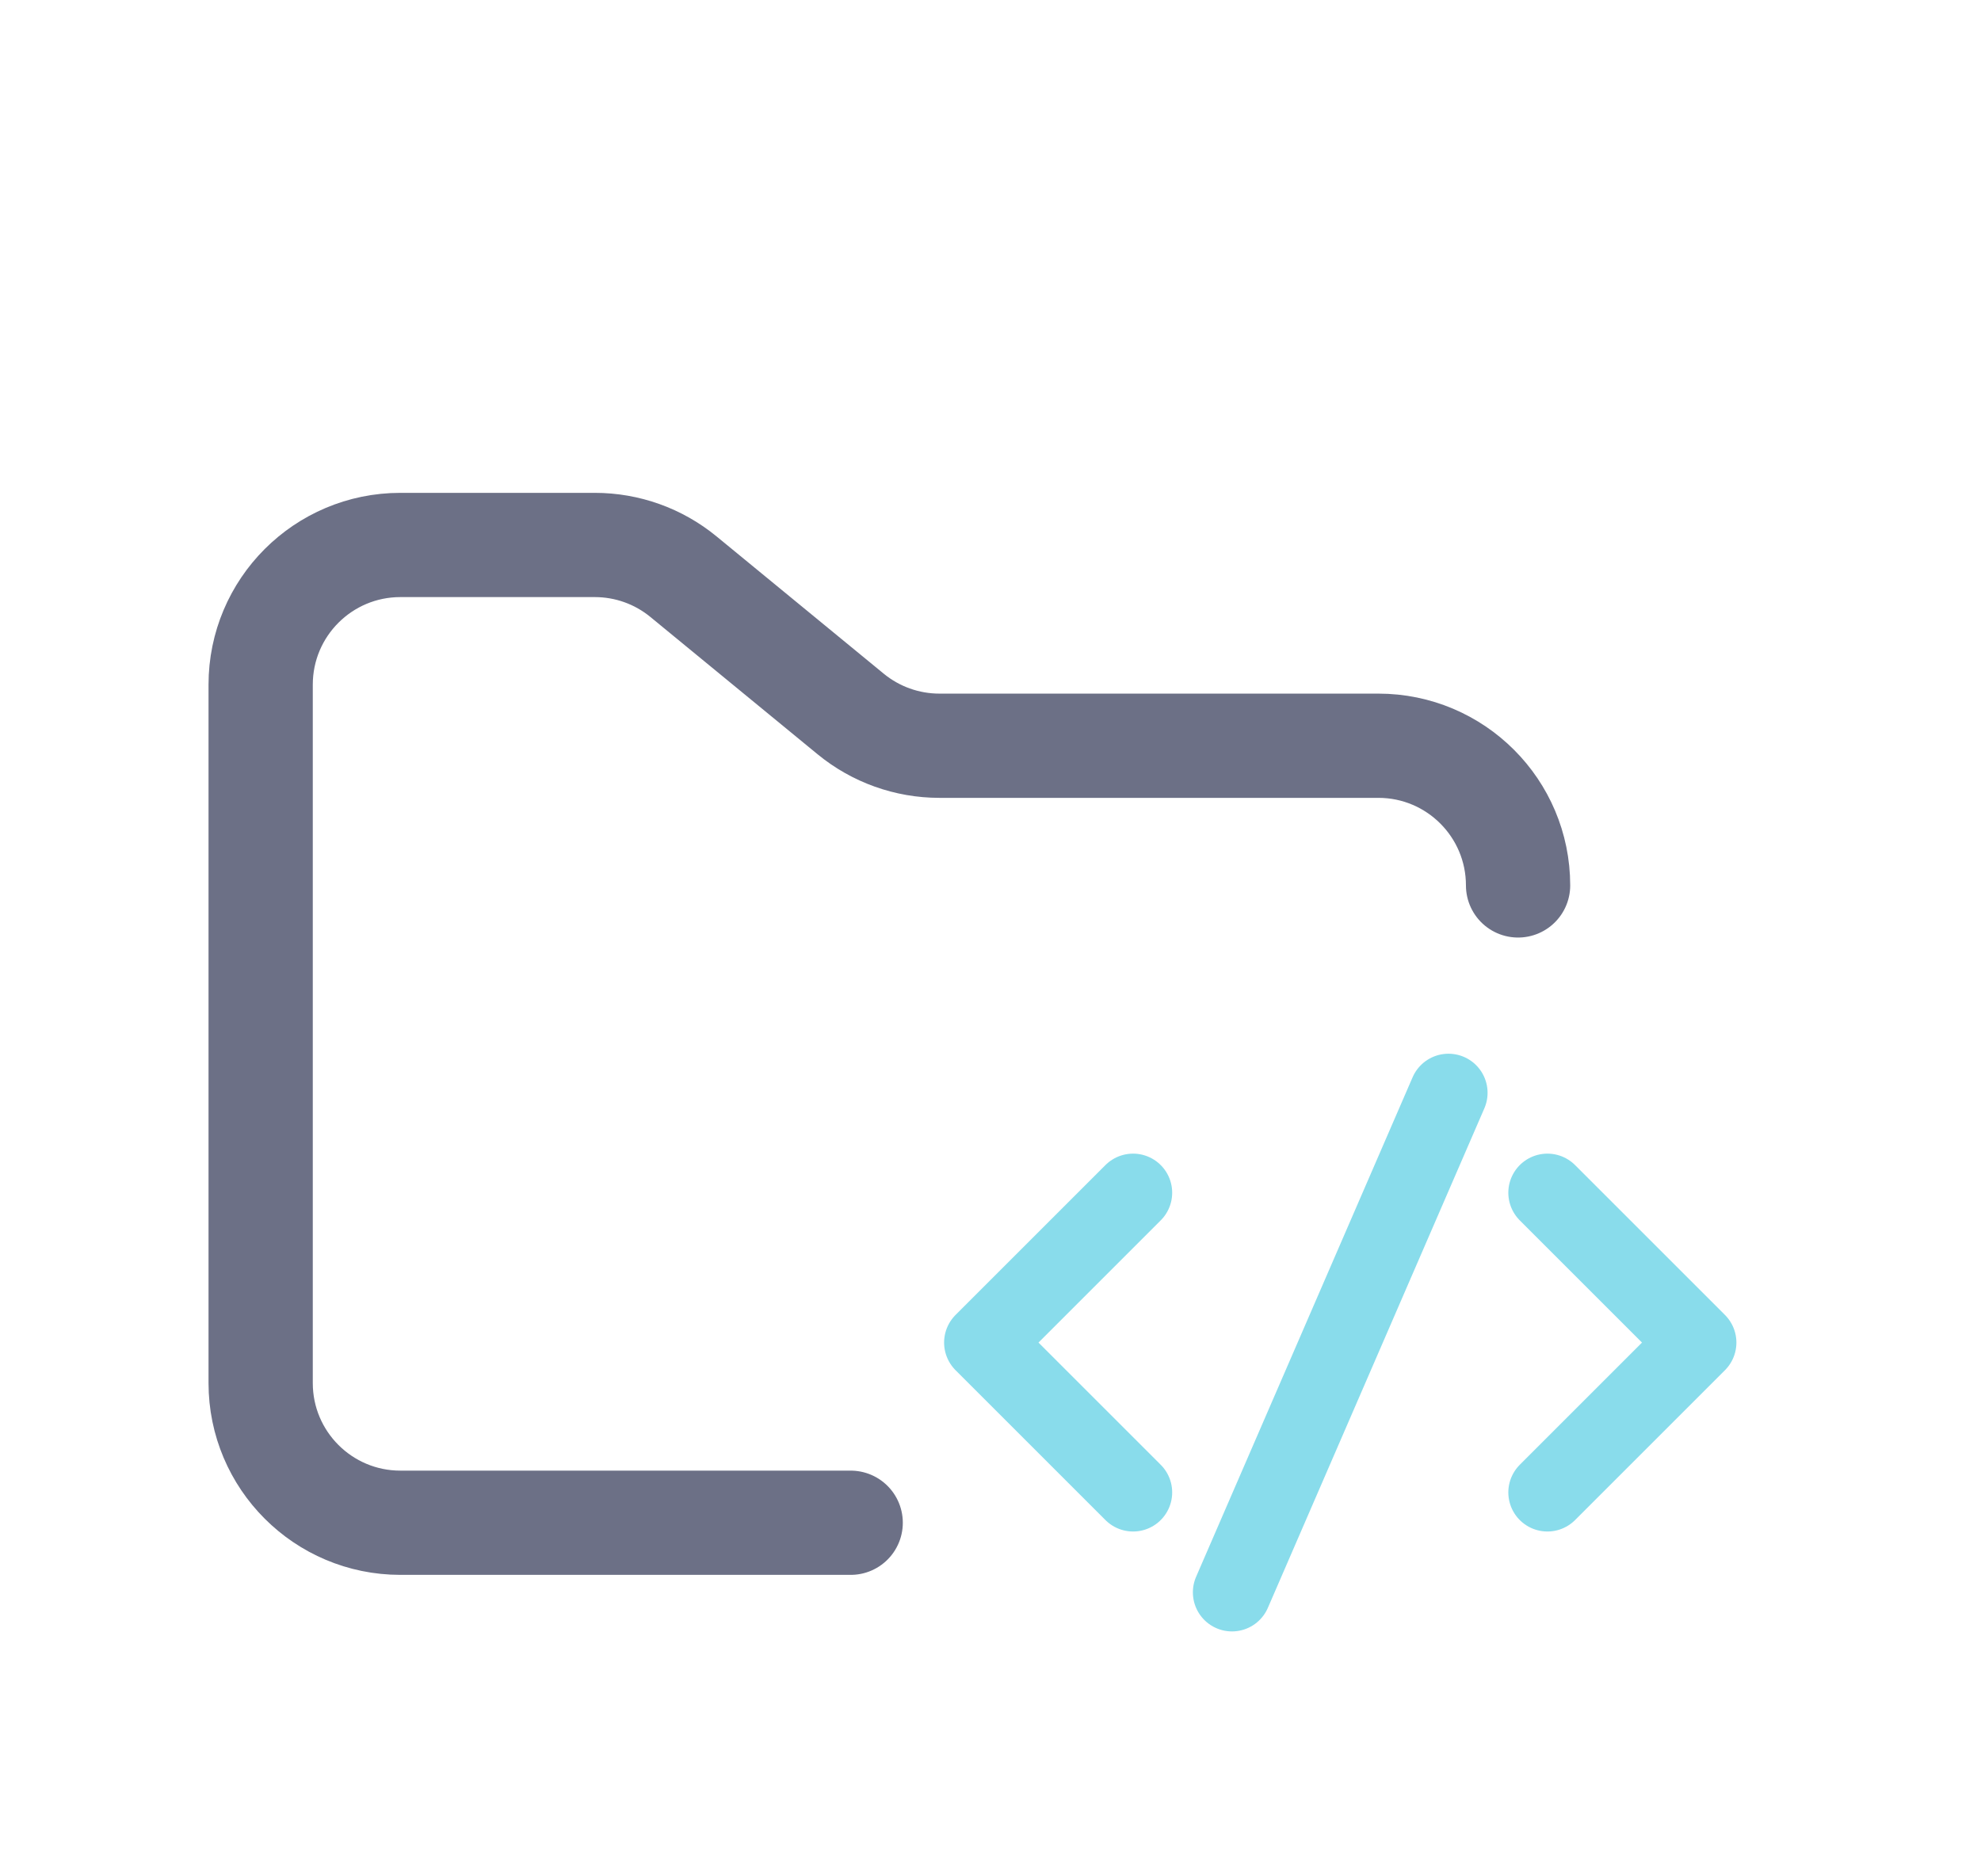 <svg width="38" height="36" viewBox="0 0 38 36" fill="none" xmlns="http://www.w3.org/2000/svg">
<g clip-path="url(#clip0_2_1228)" filter="url(#filter0_d_2_1228)">
<path d="M16.318 25.216H7.68C6.2 25.216 5 24.016 5 22.536V9.136C5 7.656 6.2 6.456 7.68 6.456H11.41C12.031 6.456 12.632 6.671 13.111 7.065L16.318 9.699C16.798 10.093 17.399 10.308 18.02 10.308H26.44C27.92 10.308 29.12 11.508 29.12 12.988" stroke="#6C7086" stroke-width="2" stroke-linecap="round"/>
<path d="M21.735 18.884L18.86 21.759L21.735 24.634" stroke="#89DCEB" stroke-width="1.5" stroke-linecap="round" stroke-linejoin="round"/>
<path d="M29.683 18.884L32.558 21.759L29.683 24.634" stroke="#89DCEB" stroke-width="1.5" stroke-linecap="round" stroke-linejoin="round"/>
<path d="M23.632 26.551L27.785 16.967" stroke="#89DCEB" stroke-width="1.5" stroke-linecap="round" stroke-linejoin="round"/>
</g>
<defs>
<filter id="filter0_d_2_1228" x="-2.56" y="0.396" width="40.16" height="40.16" filterUnits="userSpaceOnUse" color-interpolation-filters="sRGB">
<feFlood flood-opacity="0" result="BackgroundImageFix"/>
<feColorMatrix in="SourceAlpha" type="matrix" values="0 0 0 0 0 0 0 0 0 0 0 0 0 0 0 0 0 0 127 0" result="hardAlpha"/>
<feOffset dy="4"/>
<feGaussianBlur stdDeviation="2"/>
<feComposite in2="hardAlpha" operator="out"/>
<feColorMatrix type="matrix" values="0 0 0 0 0 0 0 0 0 0 0 0 0 0 0 0 0 0 0.25 0"/>
<feBlend mode="normal" in2="BackgroundImageFix" result="effect1_dropShadow_2_1228"/>
<feBlend mode="normal" in="SourceGraphic" in2="effect1_dropShadow_2_1228" result="shape"/>
</filter>
<clipPath id="clip0_2_1228">
<rect width="32.16" height="32.16" fill="white" transform="translate(1.44 0.396)"/>
</clipPath>
</defs>
</svg>
